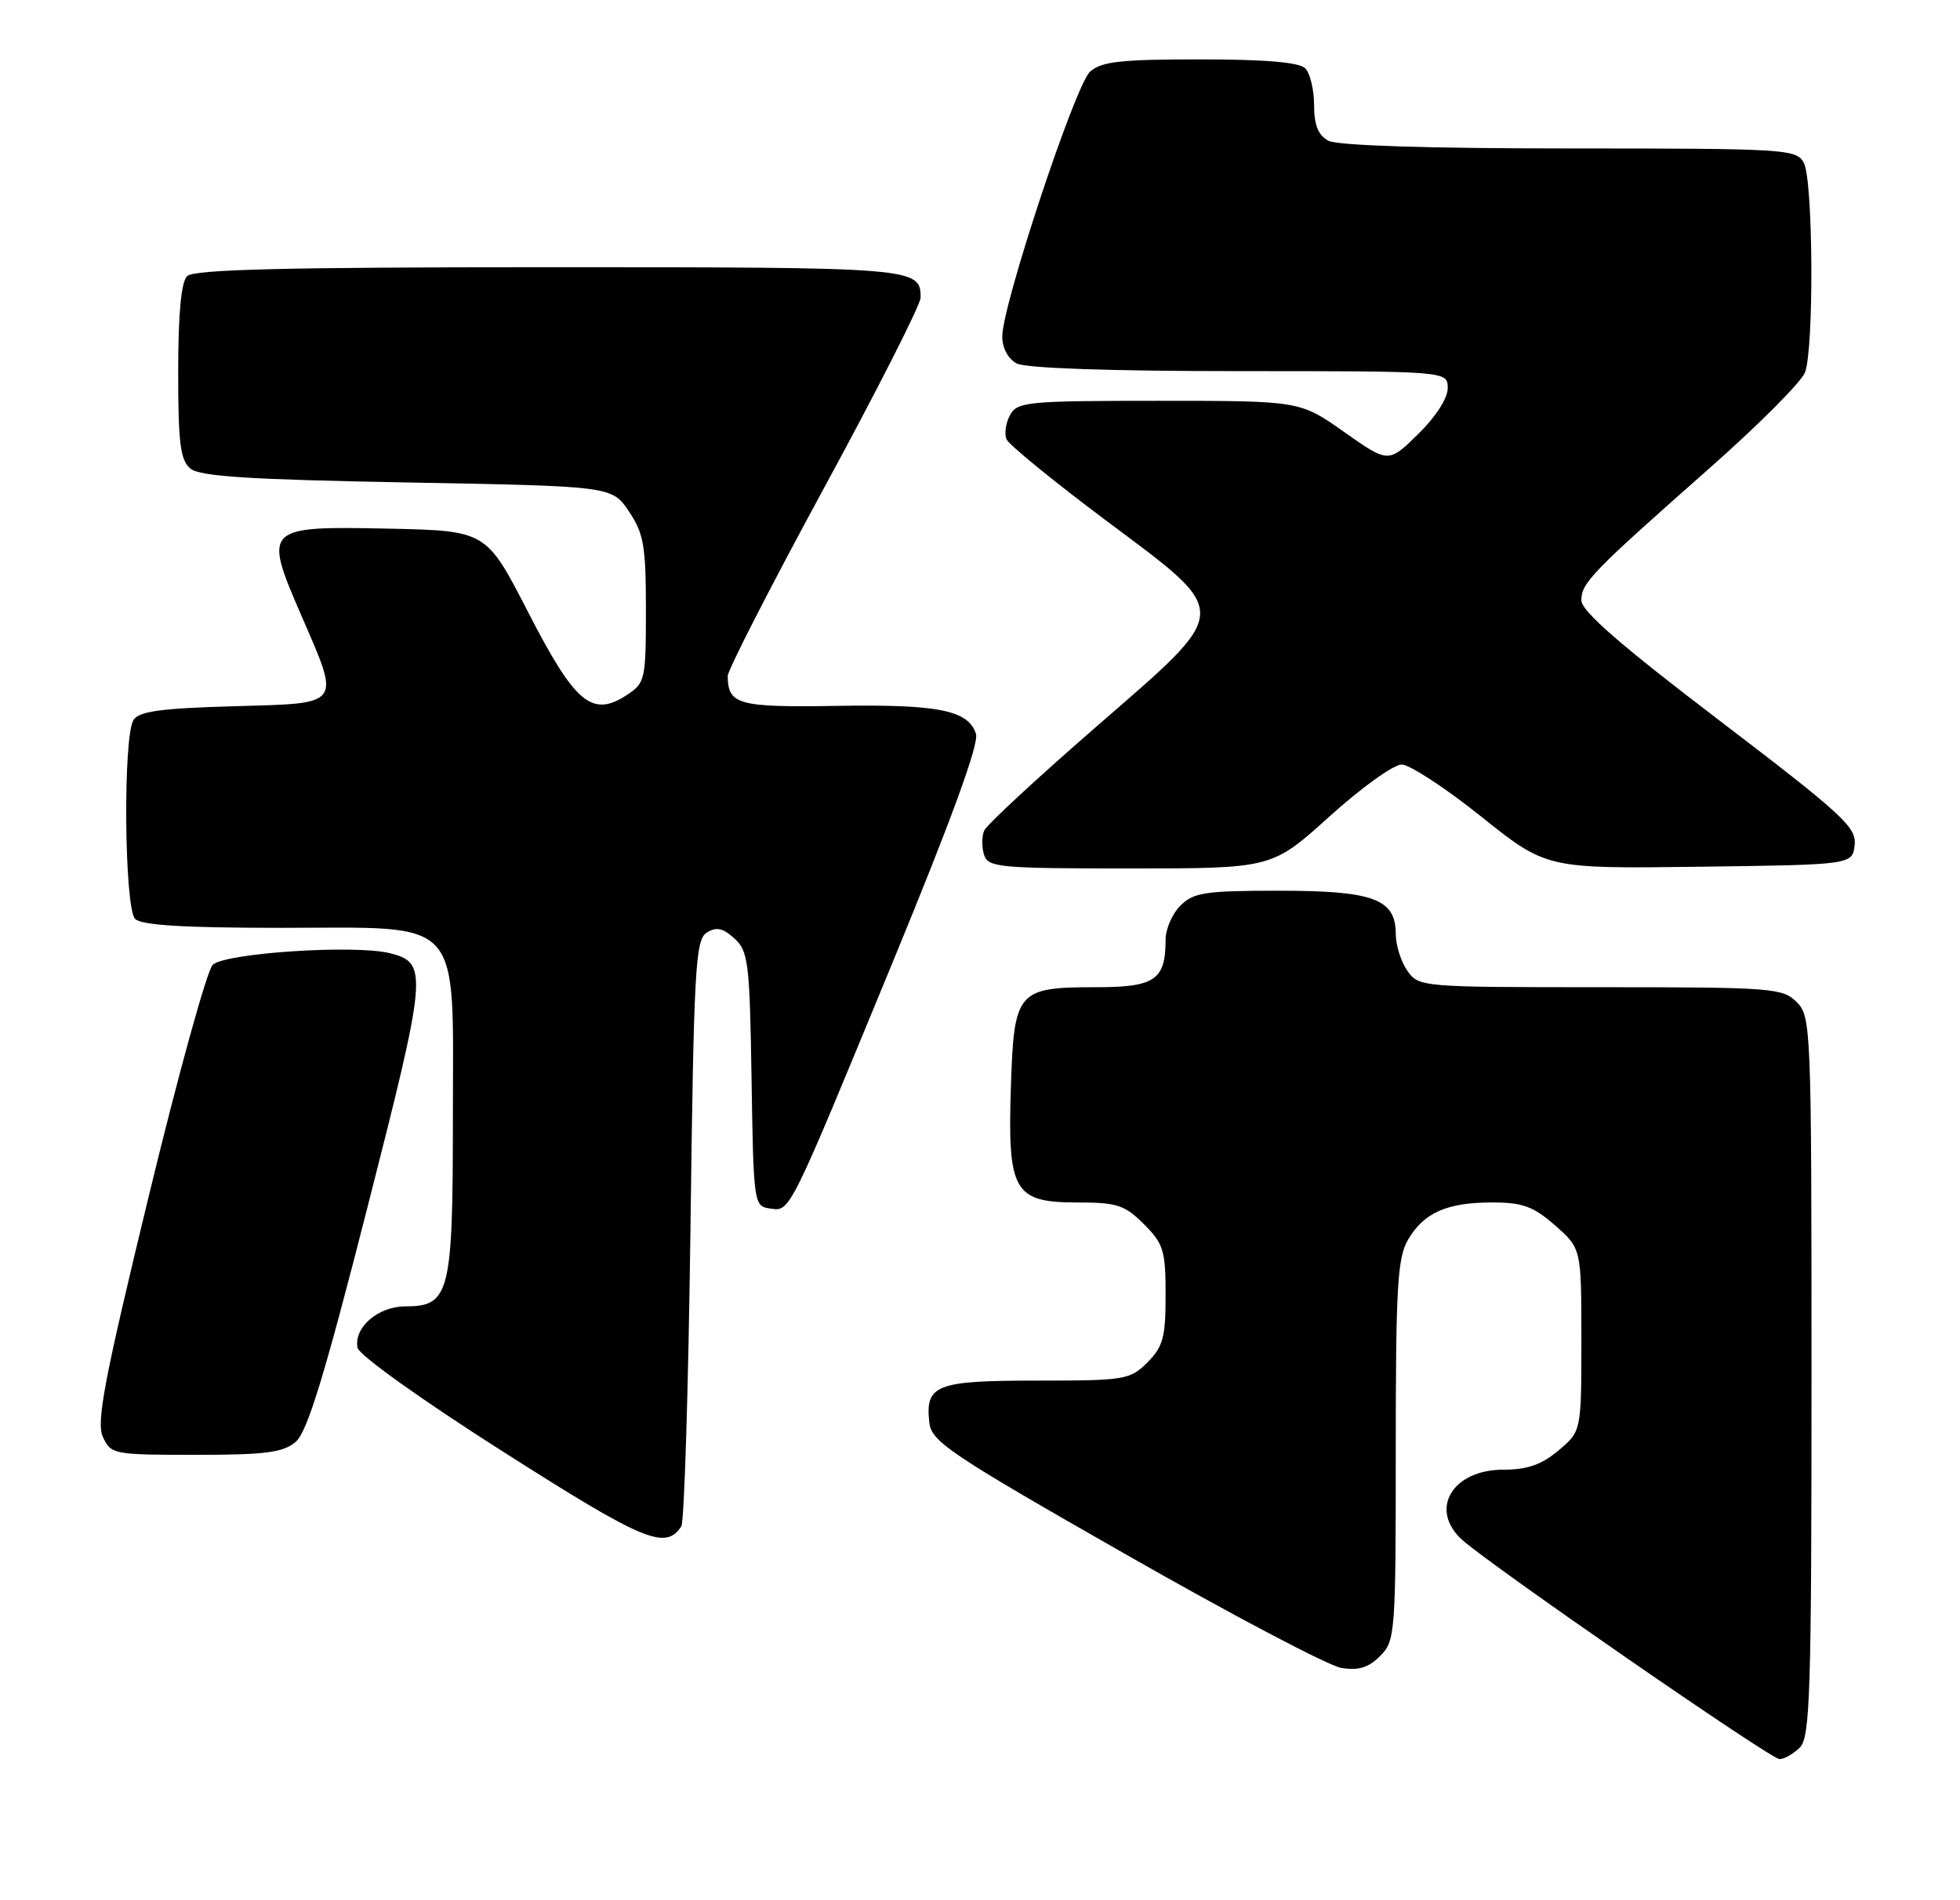 <?xml version="1.0" encoding="UTF-8" standalone="no"?>
<!DOCTYPE svg PUBLIC "-//W3C//DTD SVG 1.1//EN" "http://www.w3.org/Graphics/SVG/1.1/DTD/svg11.dtd" >
<svg xmlns="http://www.w3.org/2000/svg" xmlns:xlink="http://www.w3.org/1999/xlink" version="1.1" viewBox="0 0 264 256">
 <g >
 <path fill="currentColor"
d=" M 242.43 235.43 C 243.81 234.04 244.00 228.12 244.00 185.43 C 244.00 138.33 243.94 136.94 242.00 135.00 C 240.11 133.11 238.67 133.00 215.56 133.00 C 191.43 133.00 191.09 132.97 189.56 130.78 C 188.70 129.56 188.00 127.33 188.00 125.83 C 188.00 121.11 185.00 120.00 172.28 120.00 C 162.33 120.00 160.76 120.24 159.00 122.00 C 157.90 123.10 157.00 125.15 157.00 126.57 C 157.00 132.02 155.57 133.00 147.66 133.00 C 136.99 133.00 136.58 133.49 136.16 146.45 C 135.70 160.52 136.56 162.00 145.10 162.00 C 150.46 162.00 151.49 162.34 154.08 164.92 C 156.72 167.57 157.00 168.48 157.00 174.47 C 157.00 180.17 156.66 181.43 154.55 183.55 C 152.20 185.89 151.52 186.00 139.67 186.00 C 126.03 186.00 124.59 186.56 125.18 191.69 C 125.47 194.22 128.01 195.93 151.50 209.33 C 165.80 217.50 178.91 224.41 180.64 224.70 C 182.97 225.09 184.32 224.68 185.89 223.11 C 187.93 221.07 188.00 220.12 188.00 195.40 C 188.00 173.32 188.23 169.42 189.67 166.99 C 191.81 163.36 194.90 162.00 201.01 162.00 C 205.09 162.00 206.54 162.53 209.47 165.10 C 213.00 168.21 213.00 168.21 213.00 180.51 C 213.00 192.82 213.00 192.82 209.92 195.41 C 207.64 197.33 205.72 198.00 202.49 198.00 C 195.59 198.00 192.44 203.37 196.94 207.45 C 200.69 210.84 238.51 236.99 239.68 236.99 C 240.33 237.00 241.56 236.29 242.43 235.43 Z  M 91.77 205.63 C 92.17 205.01 92.72 187.00 93.00 165.61 C 93.45 130.50 93.66 126.61 95.19 125.65 C 96.49 124.83 97.36 125.02 98.92 126.43 C 100.79 128.12 100.98 129.63 101.23 145.38 C 101.49 162.14 101.55 162.51 103.69 162.81 C 106.47 163.21 106.08 163.98 120.42 129.19 C 128.17 110.38 131.88 100.20 131.46 98.88 C 130.45 95.68 126.40 94.87 112.69 95.10 C 99.43 95.31 98.06 94.94 98.02 91.08 C 98.01 90.30 103.85 78.90 111.00 65.73 C 118.15 52.57 124.00 41.04 124.00 40.10 C 124.00 36.05 123.40 36.00 74.00 36.00 C 38.31 36.00 26.10 36.30 25.20 37.20 C 24.40 38.00 24.00 42.33 24.00 50.08 C 24.00 59.71 24.29 62.00 25.65 63.13 C 26.93 64.19 33.55 64.61 54.86 65.00 C 82.42 65.50 82.42 65.50 84.71 68.90 C 86.71 71.87 87.00 73.54 87.00 82.12 C 87.00 91.58 86.90 92.02 84.42 93.64 C 79.75 96.70 77.46 94.78 71.15 82.50 C 65.50 71.50 65.50 71.50 52.30 71.22 C 35.64 70.87 35.45 71.06 40.53 82.79 C 45.91 95.21 46.26 94.73 31.46 95.15 C 21.69 95.42 18.72 95.83 17.98 97.00 C 16.55 99.26 16.74 122.34 18.20 123.80 C 19.05 124.65 24.81 125.00 37.75 125.00 C 62.73 125.00 61.00 123.08 61.00 150.73 C 61.00 174.27 60.56 176.00 54.60 176.00 C 50.92 176.00 47.63 178.85 48.16 181.58 C 48.35 182.56 56.86 188.64 67.74 195.56 C 86.73 207.66 89.65 208.89 91.77 205.63 Z  M 39.83 194.25 C 41.39 192.92 43.71 185.33 49.47 162.75 C 57.57 131.01 57.69 129.71 52.52 128.42 C 47.79 127.23 30.17 128.40 28.64 130.00 C 27.86 130.82 23.96 144.93 19.99 161.34 C 14.03 185.93 12.95 191.60 13.86 193.59 C 14.93 195.93 15.27 196.00 26.37 196.00 C 35.79 196.00 38.14 195.69 39.83 194.25 Z  M 179.07 110.00 C 183.33 106.15 187.70 103.00 188.79 103.00 C 189.87 103.00 194.70 106.16 199.52 110.02 C 208.30 117.04 208.30 117.04 228.90 116.77 C 249.50 116.50 249.50 116.50 249.81 113.84 C 250.08 111.46 248.21 109.74 231.56 97.04 C 218.24 86.89 213.00 82.33 213.00 80.87 C 213.00 78.53 214.37 77.11 230.37 62.98 C 236.89 57.22 242.63 51.46 243.12 50.18 C 244.35 46.96 244.23 24.29 242.96 21.93 C 241.98 20.09 240.56 20.00 211.40 20.00 C 192.27 20.00 180.15 19.61 178.93 18.96 C 177.55 18.22 177.00 16.86 177.00 14.16 C 177.00 12.09 176.46 9.86 175.80 9.20 C 174.99 8.39 170.38 8.00 161.63 8.00 C 150.94 8.00 148.33 8.29 146.82 9.66 C 144.82 11.47 135.00 41.10 135.00 45.33 C 135.00 46.88 135.78 48.35 136.93 48.96 C 138.14 49.61 149.50 50.00 166.93 50.00 C 195.00 50.00 195.00 50.00 195.00 52.30 C 195.00 53.66 193.37 56.18 191.00 58.50 C 187.01 62.40 187.01 62.40 181.05 58.20 C 175.10 54.00 175.10 54.00 156.08 54.00 C 138.33 54.00 137.00 54.13 136.04 55.93 C 135.47 56.99 135.26 58.45 135.57 59.18 C 135.87 59.90 141.84 64.78 148.81 70.00 C 166.11 82.95 166.16 81.81 147.55 98.00 C 139.64 104.88 132.90 111.13 132.57 111.89 C 132.23 112.66 132.22 114.12 132.54 115.14 C 133.09 116.87 134.50 117.00 152.23 117.00 C 171.32 117.00 171.32 117.00 179.07 110.00 Z "/>
</g>
</svg>
